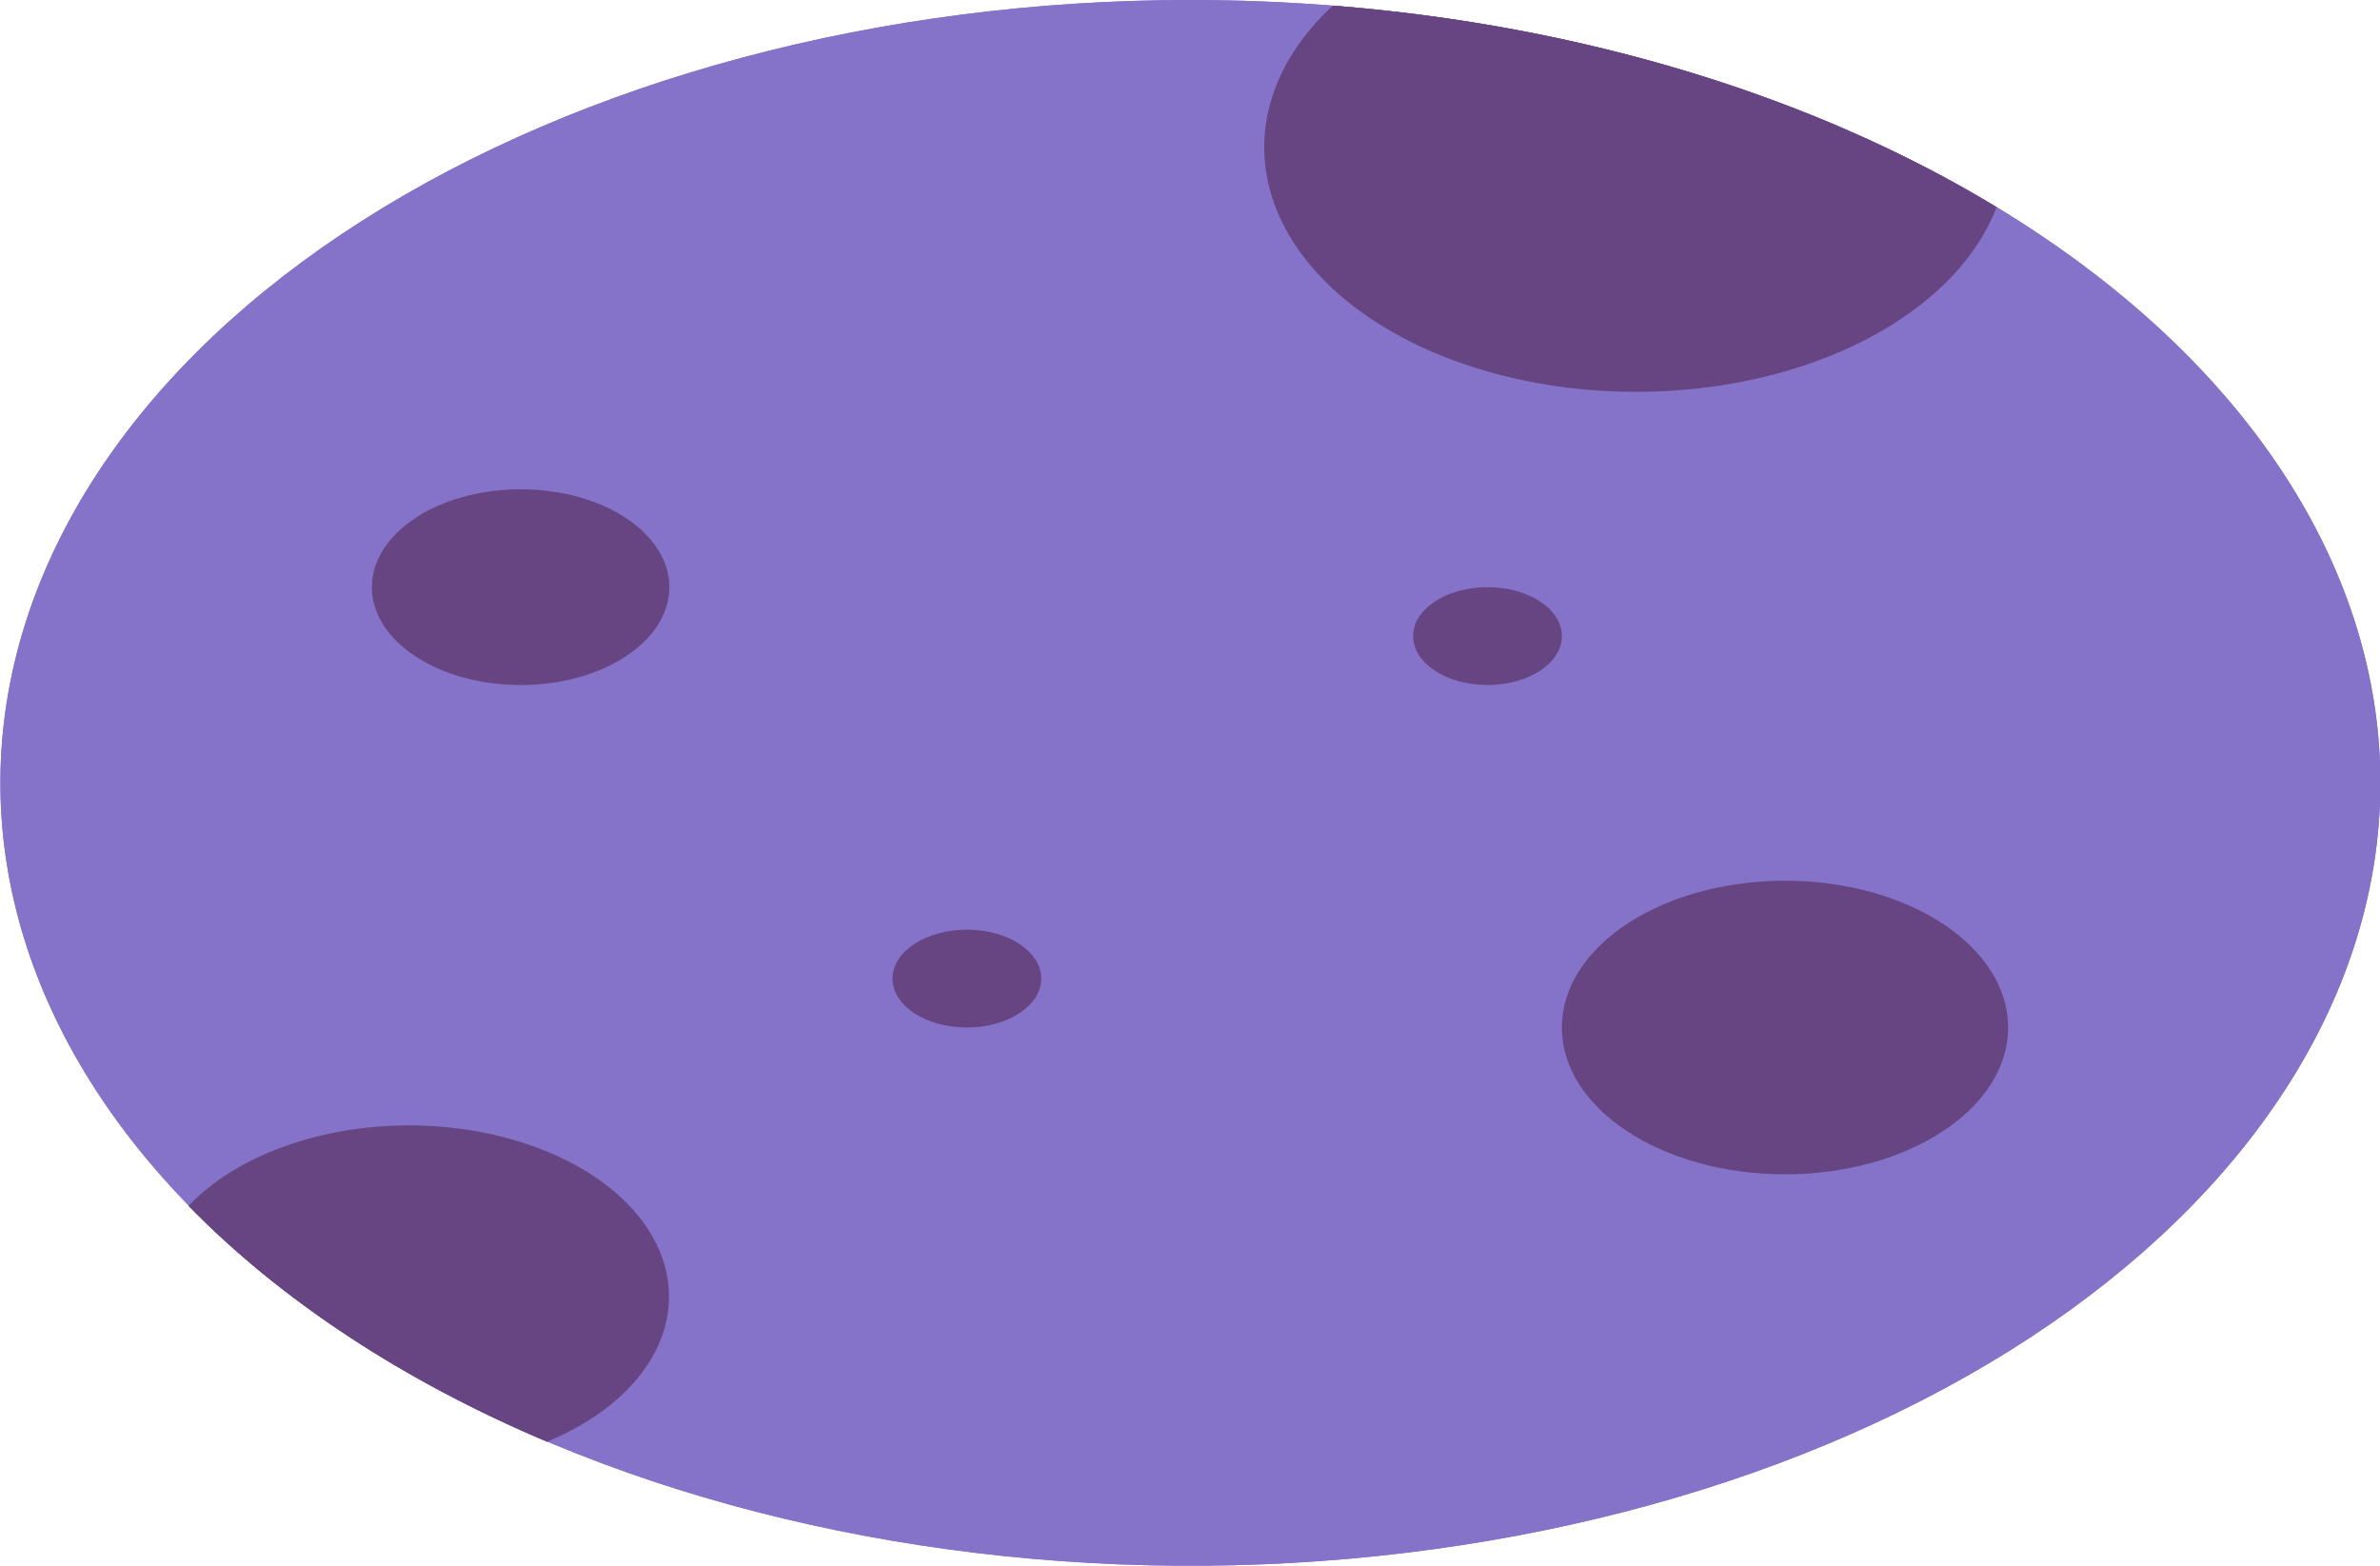 <svg width="304" height="200" viewBox="0 0 304 200" fill="none" xmlns="http://www.w3.org/2000/svg">
<g clip-path="url(#clip0_13_355)">
<path d="M152 0C158.096 0.002 164.187 0.242 170.24 0.719C209.477 3.831 245.33 16.875 270.195 37.085C295.06 57.295 306.983 83.082 303.435 108.978C299.887 134.874 281.147 158.842 251.189 175.801C221.231 192.76 182.412 201.376 142.961 199.821C103.51 198.267 66.531 186.664 39.864 167.474C13.197 148.284 -1.06 123.015 0.116 97.025C1.292 71.036 17.808 46.369 46.162 28.256C74.516 10.144 112.478 0.008 152 0Z" fill="#8573CA"/>
<path d="M52.25 143.75C59.461 143.756 66.474 145.305 72.231 148.163C77.988 151.02 82.176 155.031 84.165 159.592C86.154 164.152 85.835 169.014 83.257 173.445C80.679 177.876 75.982 181.635 69.873 184.156C51.508 176.387 35.892 166.113 24.082 154.031C27.069 150.888 31.22 148.295 36.148 146.497C41.075 144.698 46.615 143.753 52.25 143.75Z" fill="#674482"/>
<path d="M170.24 0.719C201.917 3.218 231.589 12.229 255.027 26.469C253.316 30.919 250.136 35.065 245.712 38.615C241.289 42.164 235.732 45.029 229.436 47.006C223.139 48.983 216.258 50.023 209.282 50.052C202.306 50.081 195.405 49.099 189.071 47.175C182.737 45.252 177.124 42.434 172.633 38.922C168.141 35.409 164.881 31.29 163.083 26.855C161.285 22.42 160.995 17.779 162.232 13.262C163.469 8.745 166.203 4.462 170.24 0.719Z" fill="#674482"/>
<path d="M256.5 131.25C256.5 120.895 243.74 112.5 228 112.5C212.26 112.5 199.5 120.895 199.5 131.25C199.5 141.605 212.26 150 228 150C243.74 150 256.5 141.605 256.5 131.25Z" fill="#674482"/>
<path d="M85.5 75C85.5 68.096 76.993 62.5 66.5 62.5C56.007 62.5 47.5 68.096 47.5 75C47.5 81.904 56.007 87.5 66.5 87.5C76.993 87.5 85.5 81.904 85.5 75Z" fill="#674482"/>
<path d="M133 125C133 121.548 128.747 118.75 123.5 118.75C118.253 118.75 114 121.548 114 125C114 128.452 118.253 131.25 123.5 131.25C128.747 131.25 133 128.452 133 125Z" fill="#674482"/>
<path d="M199.5 81.25C199.5 77.798 195.247 75 190 75C184.753 75 180.5 77.798 180.5 81.25C180.5 84.702 184.753 87.5 190 87.5C195.247 87.5 199.5 84.702 199.5 81.25Z" fill="#674482"/>
<path d="M152 0C158.096 0.002 164.187 0.242 170.24 0.719C209.478 3.831 245.33 16.875 270.195 37.085C295.06 57.295 306.983 83.082 303.435 108.978C299.887 134.874 281.147 158.842 251.189 175.801C221.232 192.76 182.412 201.376 142.961 199.821C103.51 198.267 66.531 186.664 39.864 167.474C13.197 148.284 -1.06 123.015 0.116 97.025C1.292 71.036 17.808 46.369 46.162 28.256C74.516 10.144 112.479 0.008 152 0Z" fill="#8573CA"/>
<path d="M52.25 143.75C59.462 143.756 66.474 145.305 72.231 148.163C77.988 151.02 82.176 155.031 84.165 159.592C86.154 164.152 85.835 169.014 83.257 173.445C80.679 177.876 75.982 181.635 69.873 184.156C51.508 176.387 35.892 166.113 24.082 154.031C27.069 150.888 31.22 148.295 36.148 146.497C41.075 144.698 46.615 143.753 52.25 143.75Z" fill="#674482"/>
<path d="M170.24 0.719C201.917 3.218 231.589 12.229 255.028 26.469C253.316 30.919 250.136 35.065 245.713 38.615C241.289 42.164 235.732 45.029 229.436 47.006C223.139 48.983 216.258 50.023 209.282 50.052C202.306 50.081 195.405 49.099 189.071 47.175C182.737 45.252 177.124 42.434 172.633 38.922C168.141 35.409 164.881 31.29 163.083 26.855C161.285 22.42 160.995 17.779 162.232 13.262C163.469 8.745 166.203 4.462 170.24 0.719Z" fill="#674482"/>
<path d="M256.5 131.25C256.5 120.895 243.74 112.5 228 112.5C212.26 112.5 199.5 120.895 199.5 131.25C199.5 141.605 212.26 150 228 150C243.74 150 256.5 141.605 256.5 131.25Z" fill="#674482"/>
<path d="M85.5 75C85.5 68.096 76.993 62.5 66.5 62.5C56.007 62.5 47.5 68.096 47.5 75C47.5 81.904 56.007 87.5 66.5 87.5C76.993 87.5 85.5 81.904 85.5 75Z" fill="#674482"/>
<path d="M133 125C133 121.548 128.747 118.75 123.5 118.75C118.253 118.75 114 121.548 114 125C114 128.452 118.253 131.25 123.5 131.25C128.747 131.25 133 128.452 133 125Z" fill="#674482"/>
<path d="M199.5 81.25C199.5 77.798 195.247 75 190 75C184.753 75 180.5 77.798 180.5 81.25C180.5 84.702 184.753 87.5 190 87.5C195.247 87.5 199.5 84.702 199.5 81.25Z" fill="#674482"/>
</g>
<defs>
<clipPath id="clip0_13_355">
<rect width="200" height="304" fill="white" transform="translate(7.62939e-06 200) rotate(-90)"/>
</clipPath>
</defs>
</svg>
